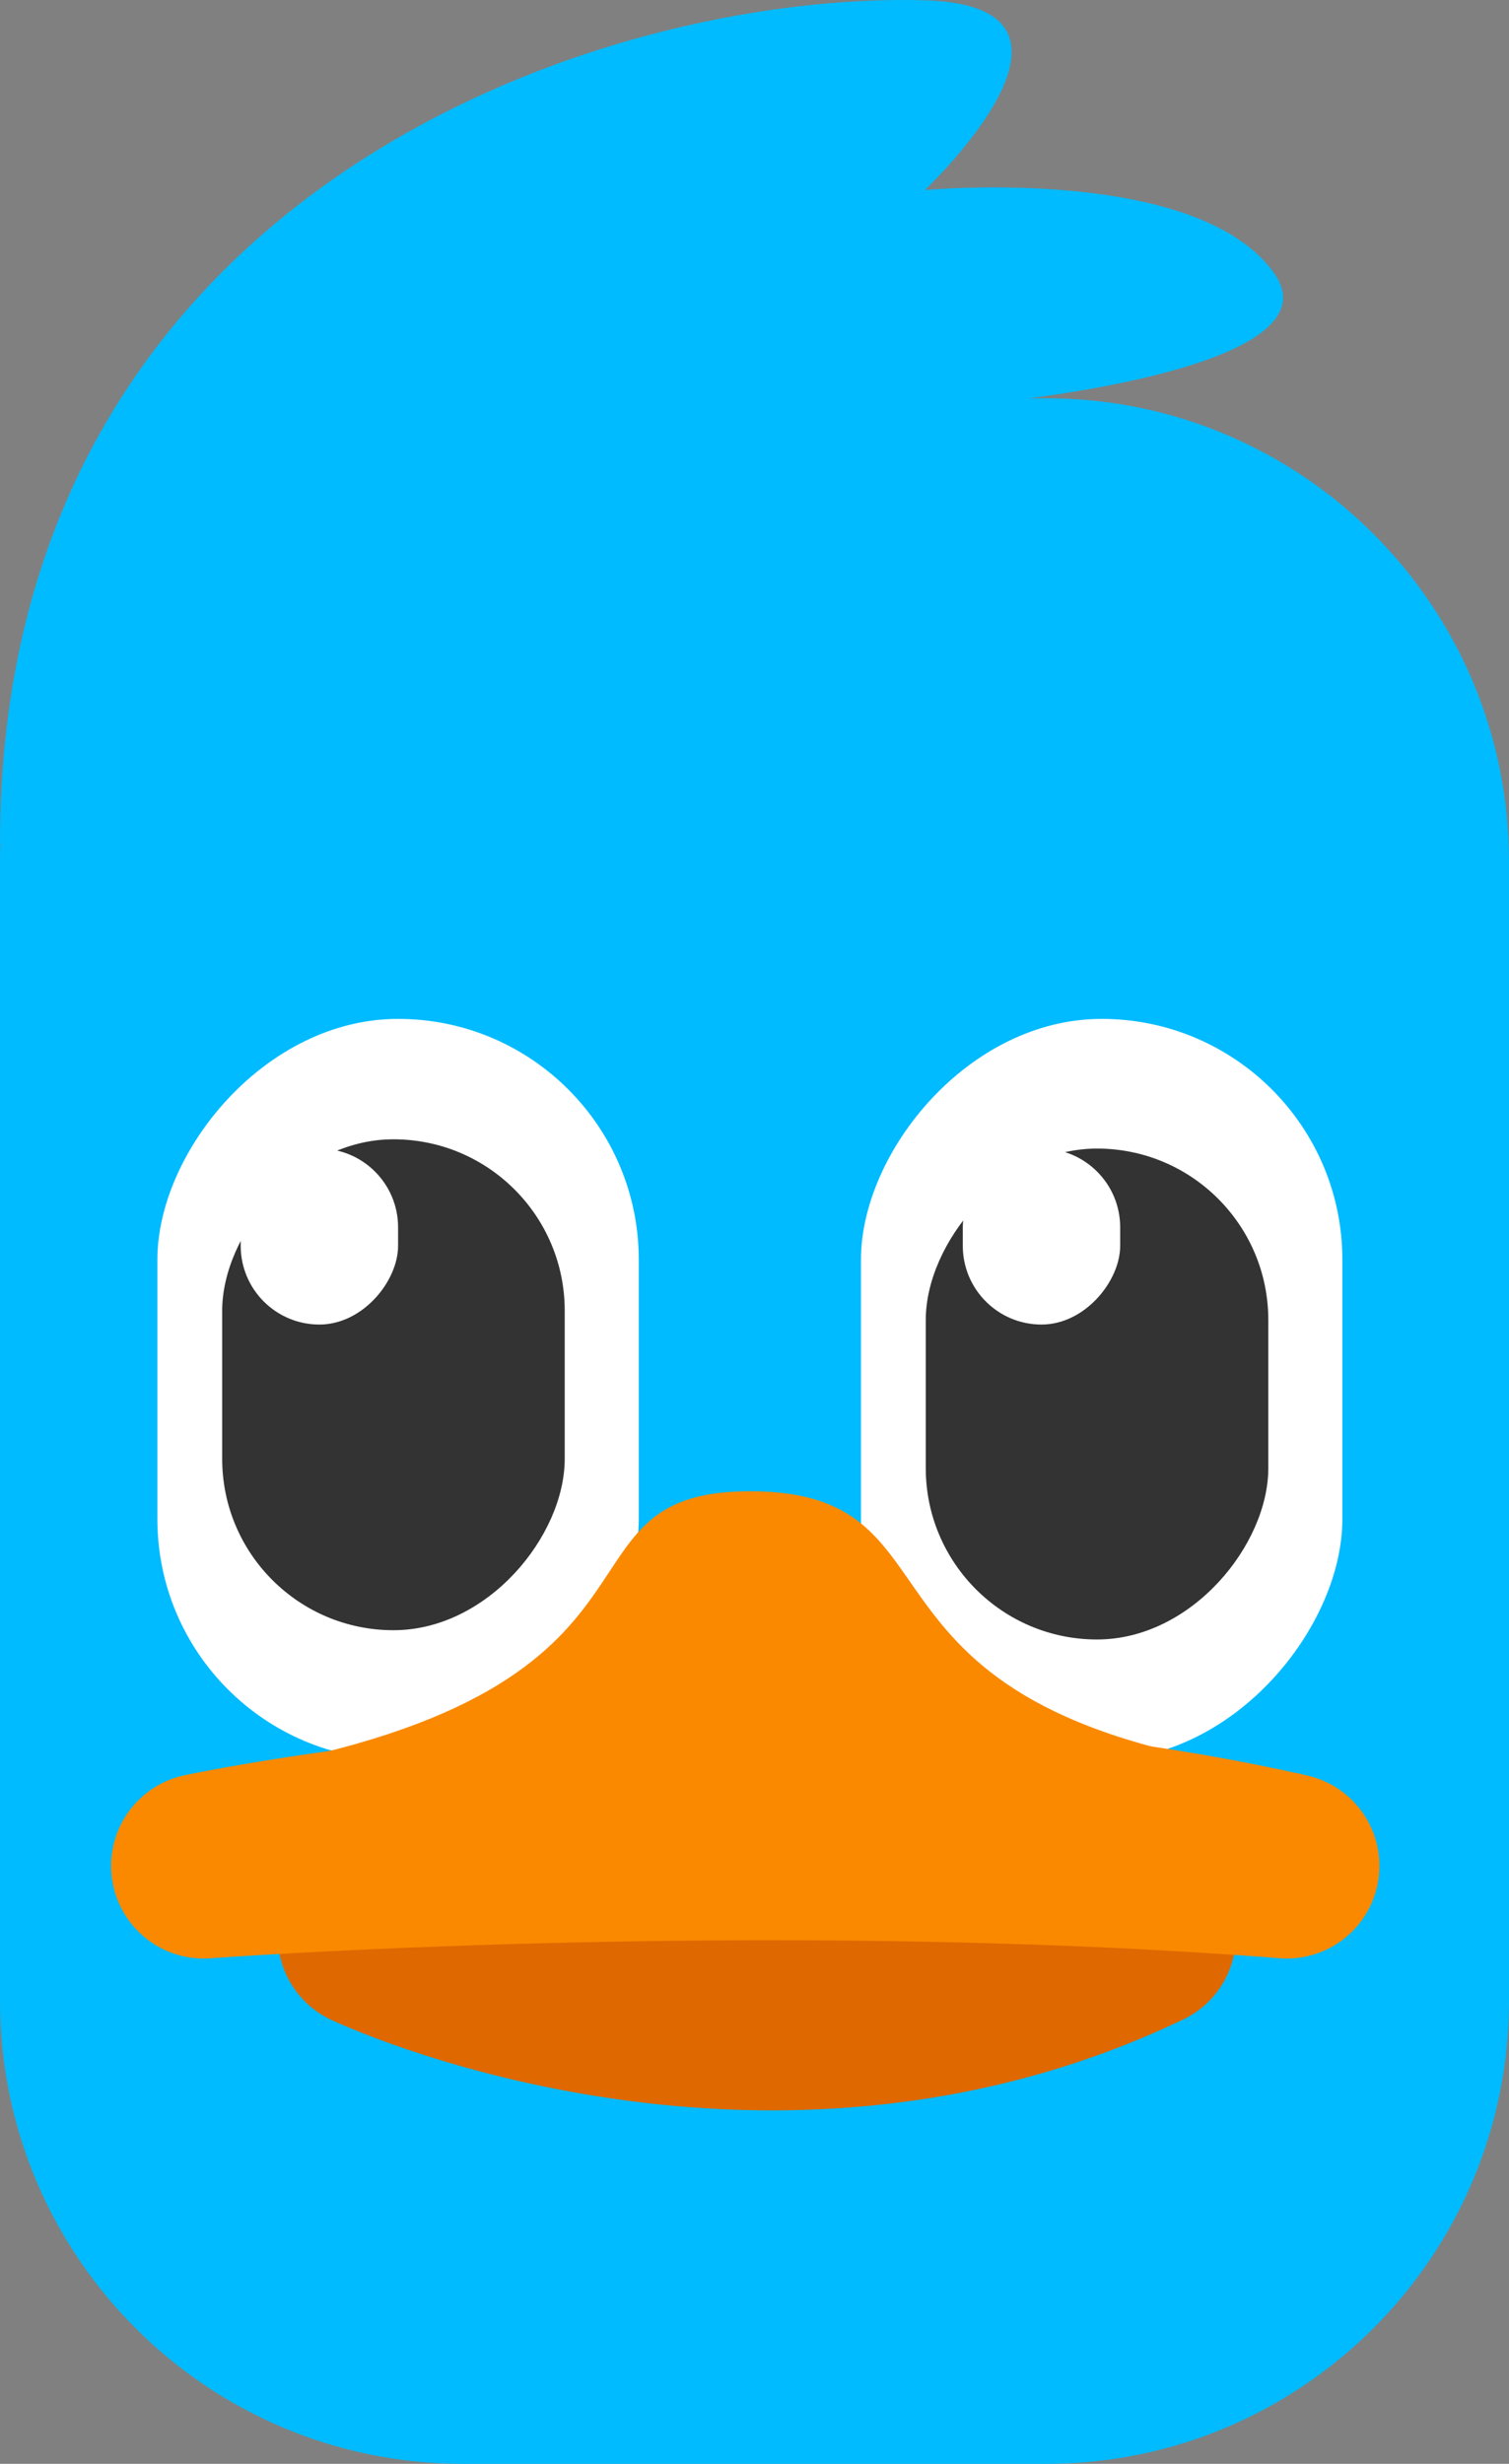 <svg width="163" height="266" viewBox="0 0 163 266" fill="none" xmlns="http://www.w3.org/2000/svg">
<rect x="0" y="0" width="163" height="266" fill="#808080" stroke="none"/>
<path d="M99.889 0.033C65.115 -0.967 0 20.507 0 91.006L107 43.489C107 43.489 145 39.989 137.643 29.521C129.356 17.729 99.889 20.524 99.889 20.524C99.889 20.524 121 0.64 99.889 0.033Z" fill="#00BBFF"/>
<path d="M0 93C0 65.386 22.386 43 50 43H113C140.614 43 163 65.386 163 93V216C163 243.614 140.614 266 113 266H50C22.386 266 0 243.614 0 216V93Z" fill="#00BBFF"/>
<rect width="52" height="80" rx="26" transform="matrix(-1 0 0 1 69 110)" fill="white"/>
<rect width="52" height="80" rx="26" transform="matrix(-1 0 0 1 145 110)" fill="white"/>
<rect width="37" height="53" rx="18.5" transform="matrix(-1 0 0 1 61 123)" fill="#333333"/>
<rect width="37" height="53" rx="18.5" transform="matrix(-1 0 0 1 137 124)" fill="#333333"/>
<rect width="17" height="19" rx="8.5" transform="matrix(-1 0 0 1 121 124)" fill="white"/>
<rect width="17" height="19" rx="8.5" transform="matrix(-1 0 0 1 43 124)" fill="white"/>
<path d="M123.5 209C82 228.888 40 209 40 209" stroke="#DF6800" stroke-width="20" stroke-linecap="round" stroke-linejoin="round"/>
<path d="M22 201.445C22 201.445 82.222 188.5 139 201.444C82 197 22 201.445 22 201.445Z" stroke="#FA8900" stroke-width="20" stroke-linecap="round" stroke-linejoin="round"/>
<path d="M81 161C58 161.001 76.5 182.998 23.5 191.498C23.5 211.498 140.5 216.998 140.5 191.498C88.5 185.498 106 160.999 81 161Z" fill="#FA8900"/>
</svg>
